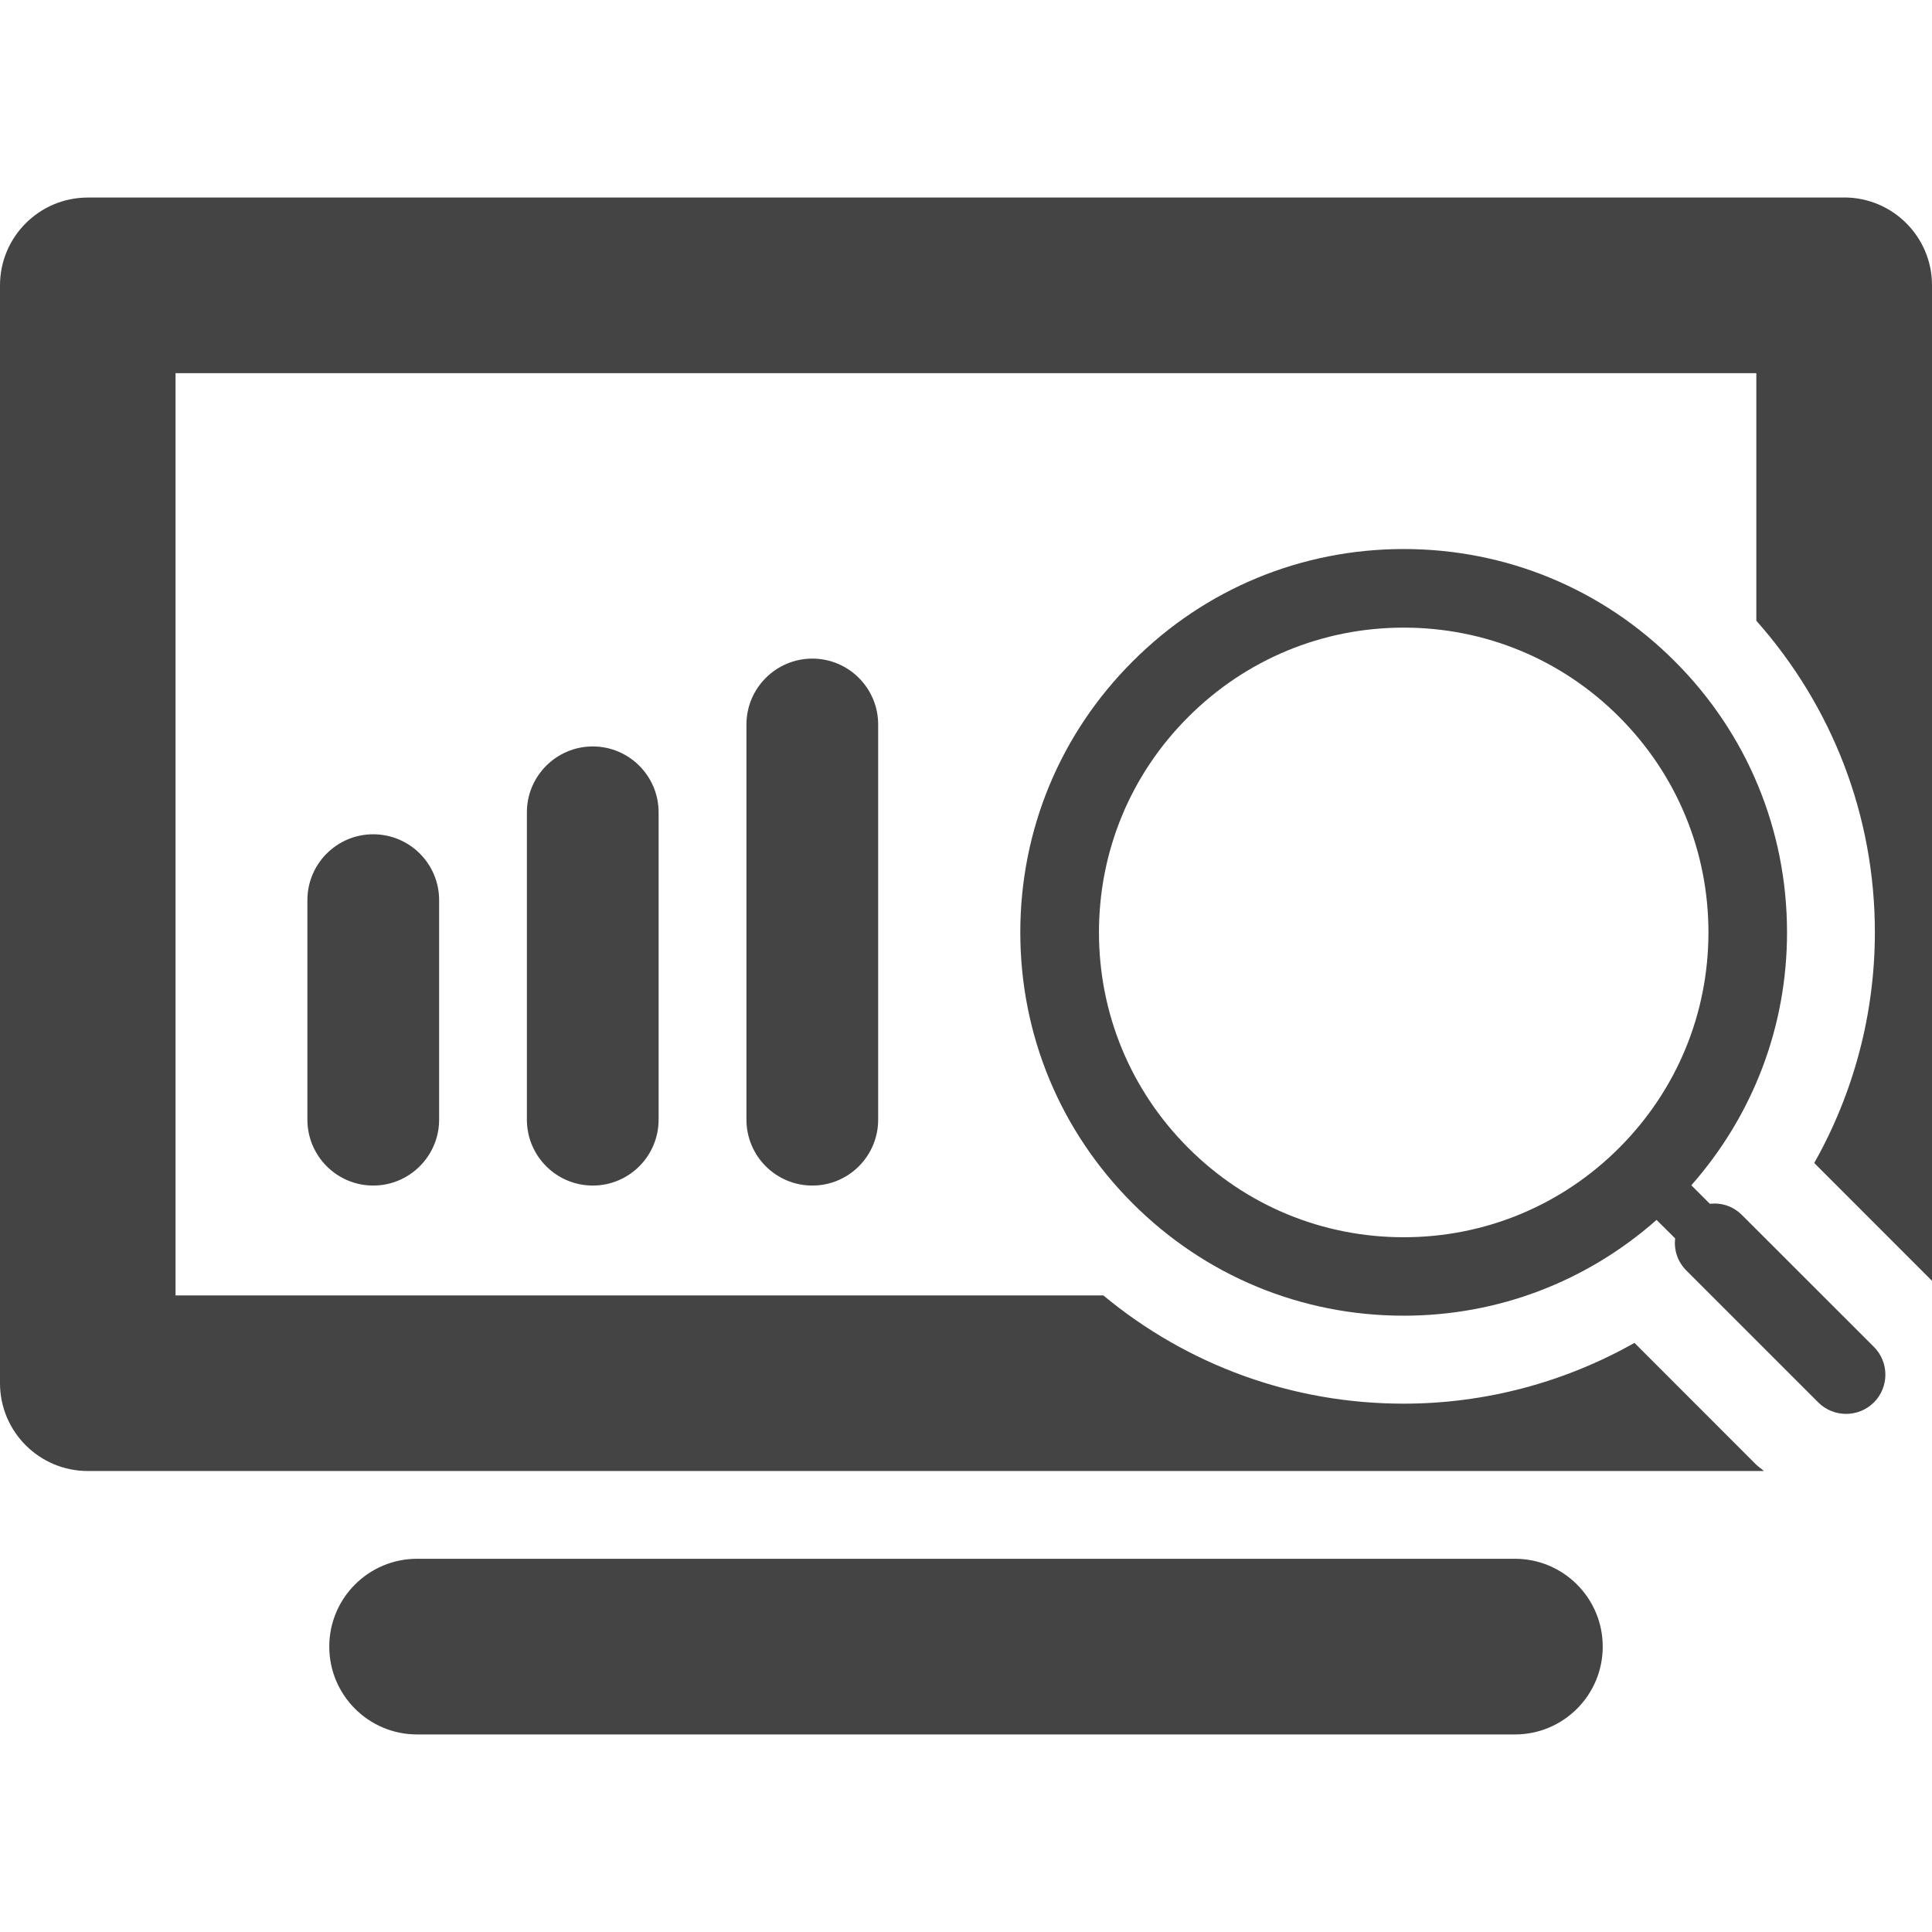 <?xml version="1.0" encoding="utf-8"?>
<!-- Generated by IcoMoon.io -->
<!DOCTYPE svg PUBLIC "-//W3C//DTD SVG 1.1//EN" "http://www.w3.org/Graphics/SVG/1.1/DTD/svg11.dtd">
<svg version="1.1" xmlns="http://www.w3.org/2000/svg" xmlns:xlink="http://www.w3.org/1999/xlink" width="28" height="28" viewBox="0 0 28 28">
<path fill="#444" d="M21.956 22.591h-15.911c-0.703 0-1.273 0.57-1.273 1.273s0.57 1.273 1.273 1.273h15.91c0.704 0 1.273-0.57 1.273-1.273s-0.57-1.273-1.272-1.273z"></path>
<path fill="#444" d="M4.455 13.045v3.182c0 0.527 0.428 0.955 0.954 0.955s0.955-0.428 0.955-0.955v-3.182c0-0.527-0.428-0.954-0.955-0.954s-0.954 0.428-0.954 0.954z"></path>
<path fill="#444" d="M7.636 11.773v4.454c0 0.527 0.428 0.955 0.955 0.955s0.954-0.428 0.954-0.955v-4.454c0-0.527-0.428-0.955-0.954-0.955s-0.955 0.428-0.955 0.955z"></path>
<path fill="#444" d="M10.818 10.5v5.727c0 0.527 0.428 0.955 0.955 0.955s0.954-0.428 0.954-0.955v-5.727c0-0.527-0.428-0.955-0.954-0.955s-0.955 0.428-0.955 0.955z"></path>
<path fill="#444" d="M26.727 2.863h-25.454c-0.703 0-1.273 0.57-1.273 1.273v15.91c0 0.703 0.57 1.273 1.273 1.273h24.291c-0.037-0.033-0.079-0.060-0.114-0.094l-1.762-1.763c-1.016 0.574-2.166 0.881-3.345 0.881-1.607 0-3.129-0.554-4.353-1.569h-13.446v-13.366h22.91v3.588c1.106 1.248 1.718 2.833 1.718 4.516 0 1.179-0.306 2.329-0.879 3.343l1.707 1.708v-14.428c0.001-0.702-0.57-1.273-1.273-1.273z"></path>
<path fill="#444" d="M25.243 17.607c-0.127-0.128-0.297-0.179-0.463-0.161l-0.268-0.268c0.894-1.015 1.387-2.3 1.387-3.665 0-1.483-0.577-2.879-1.626-3.928-1.050-1.052-2.445-1.628-3.93-1.628-1.483 0-2.878 0.577-3.927 1.628-1.051 1.049-1.629 2.444-1.629 3.928s0.579 2.879 1.629 3.928c1.050 1.050 2.444 1.627 3.927 1.627 1.366 0 2.651-0.493 3.665-1.388l0.269 0.267c-0.018 0.167 0.033 0.335 0.161 0.464l1.914 1.914c0.111 0.111 0.257 0.166 0.403 0.166 0.145 0 0.291-0.055 0.403-0.166 0.222-0.223 0.222-0.583 0-0.805l-1.916-1.915zM23.467 16.635c-0.834 0.835-1.944 1.296-3.124 1.296-1.178 0-2.288-0.46-3.122-1.295-0.833-0.833-1.294-1.943-1.294-3.123s0.459-2.288 1.294-3.122c0.834-0.835 1.945-1.295 3.122-1.295 1.18 0 2.29 0.459 3.124 1.295 0.833 0.834 1.293 1.943 1.293 3.122s-0.46 2.288-1.293 3.122z"></path>
</svg>
